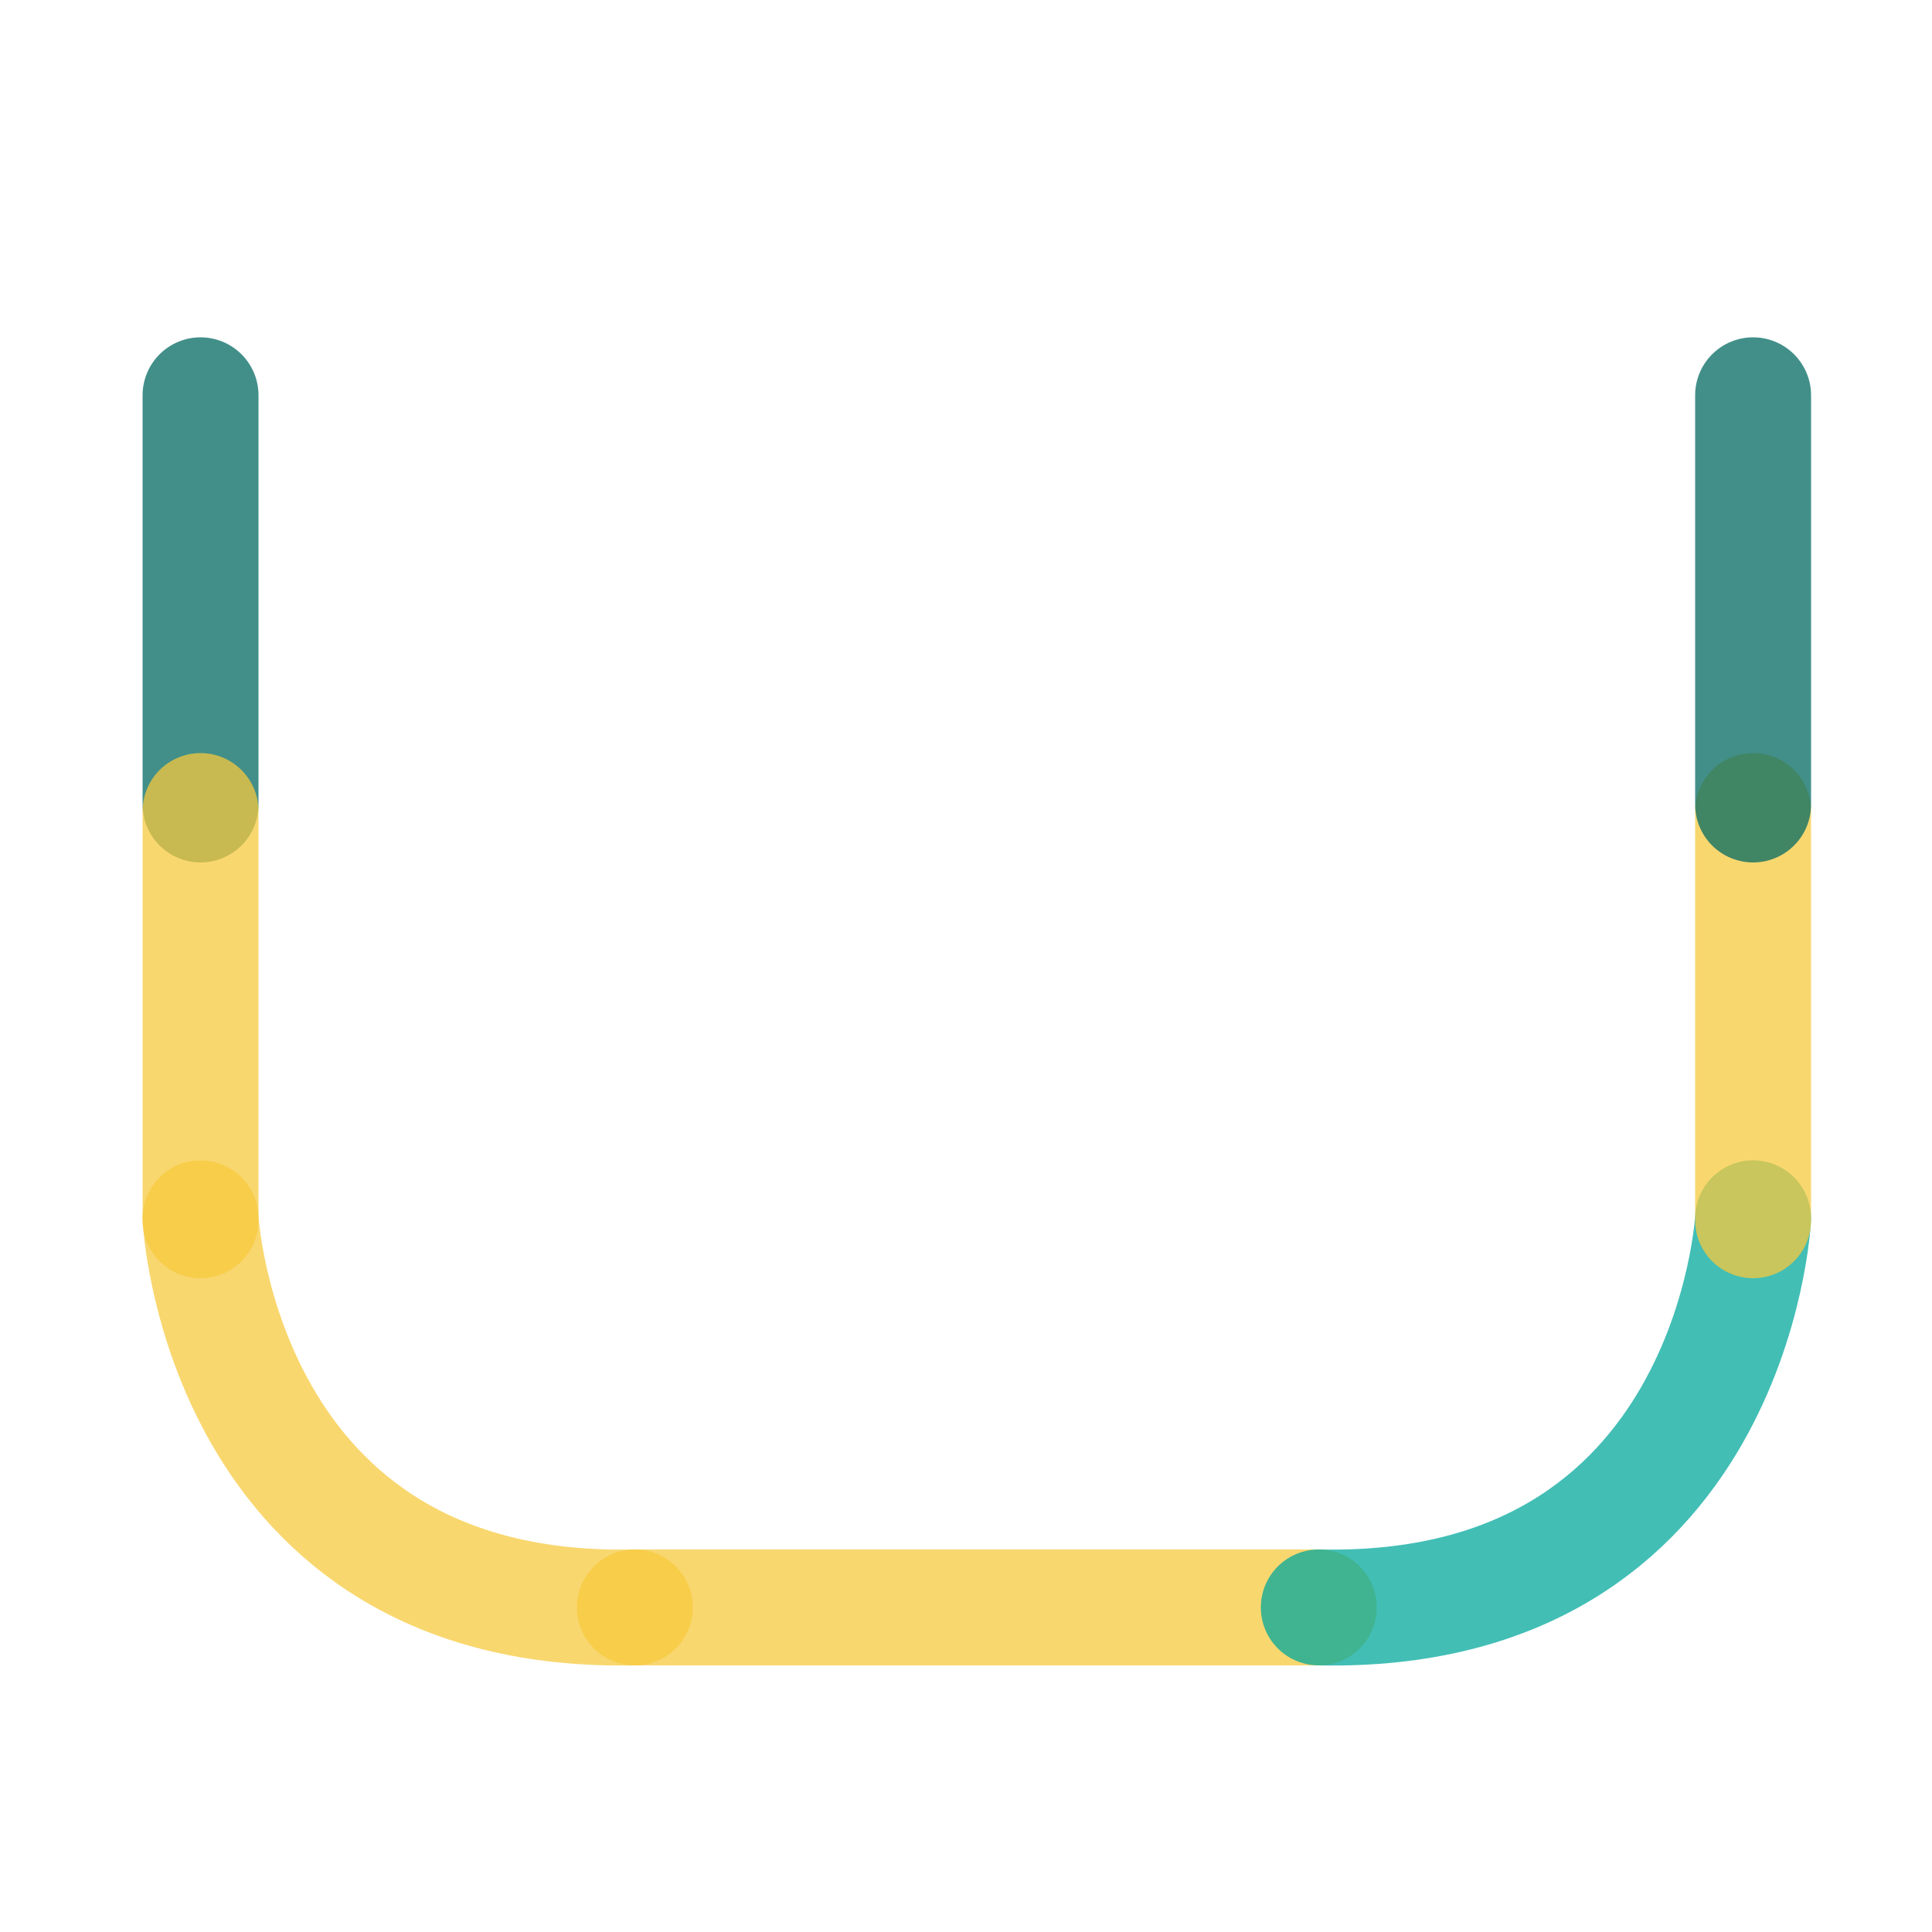 <svg id="a8459c30-55fb-4b3d-aef8-de85da274a09" data-name="圖層 1" xmlns="http://www.w3.org/2000/svg" viewBox="0 0 50 50"><defs><style>.b36a5e47-dc85-4873-91dc-fccb481288b8,.b38fa4b6-c81d-41f6-bb2e-ff1e62eb303b,.be918460-97dd-4c88-b224-3e4536e9cc95{fill:none;stroke-linecap:round;stroke-linejoin:round;stroke-width:3px;opacity:0.74;isolation:isolate;}.b38fa4b6-c81d-41f6-bb2e-ff1e62eb303b{stroke:#006860;}.b36a5e47-dc85-4873-91dc-fccb481288b8{stroke:#f7c93d;}.be918460-97dd-4c88-b224-3e4536e9cc95{stroke:#00a79b;}</style></defs><title>ulogo2</title><line class="b38fa4b6-c81d-41f6-bb2e-ff1e62eb303b" x1="5.19" y1="10.23" x2="5.19" y2="20.82"/><line class="b36a5e47-dc85-4873-91dc-fccb481288b8" x1="5.19" y1="20.99" x2="5.19" y2="31.58"/><path class="b36a5e47-dc85-4873-91dc-fccb481288b8" d="M5.19,31.53s.52,10.3,11.24,10.07"/><line class="b36a5e47-dc85-4873-91dc-fccb481288b8" x1="16.43" y1="41.6" x2="34.13" y2="41.6"/><path class="be918460-97dd-4c88-b224-3e4536e9cc95" d="M45.37,31.53s-.52,10.3-11.24,10.07"/><line class="b36a5e47-dc85-4873-91dc-fccb481288b8" x1="45.37" y1="20.99" x2="45.37" y2="31.58"/><line class="b38fa4b6-c81d-41f6-bb2e-ff1e62eb303b" x1="45.37" y1="10.23" x2="45.37" y2="20.82"/></svg>